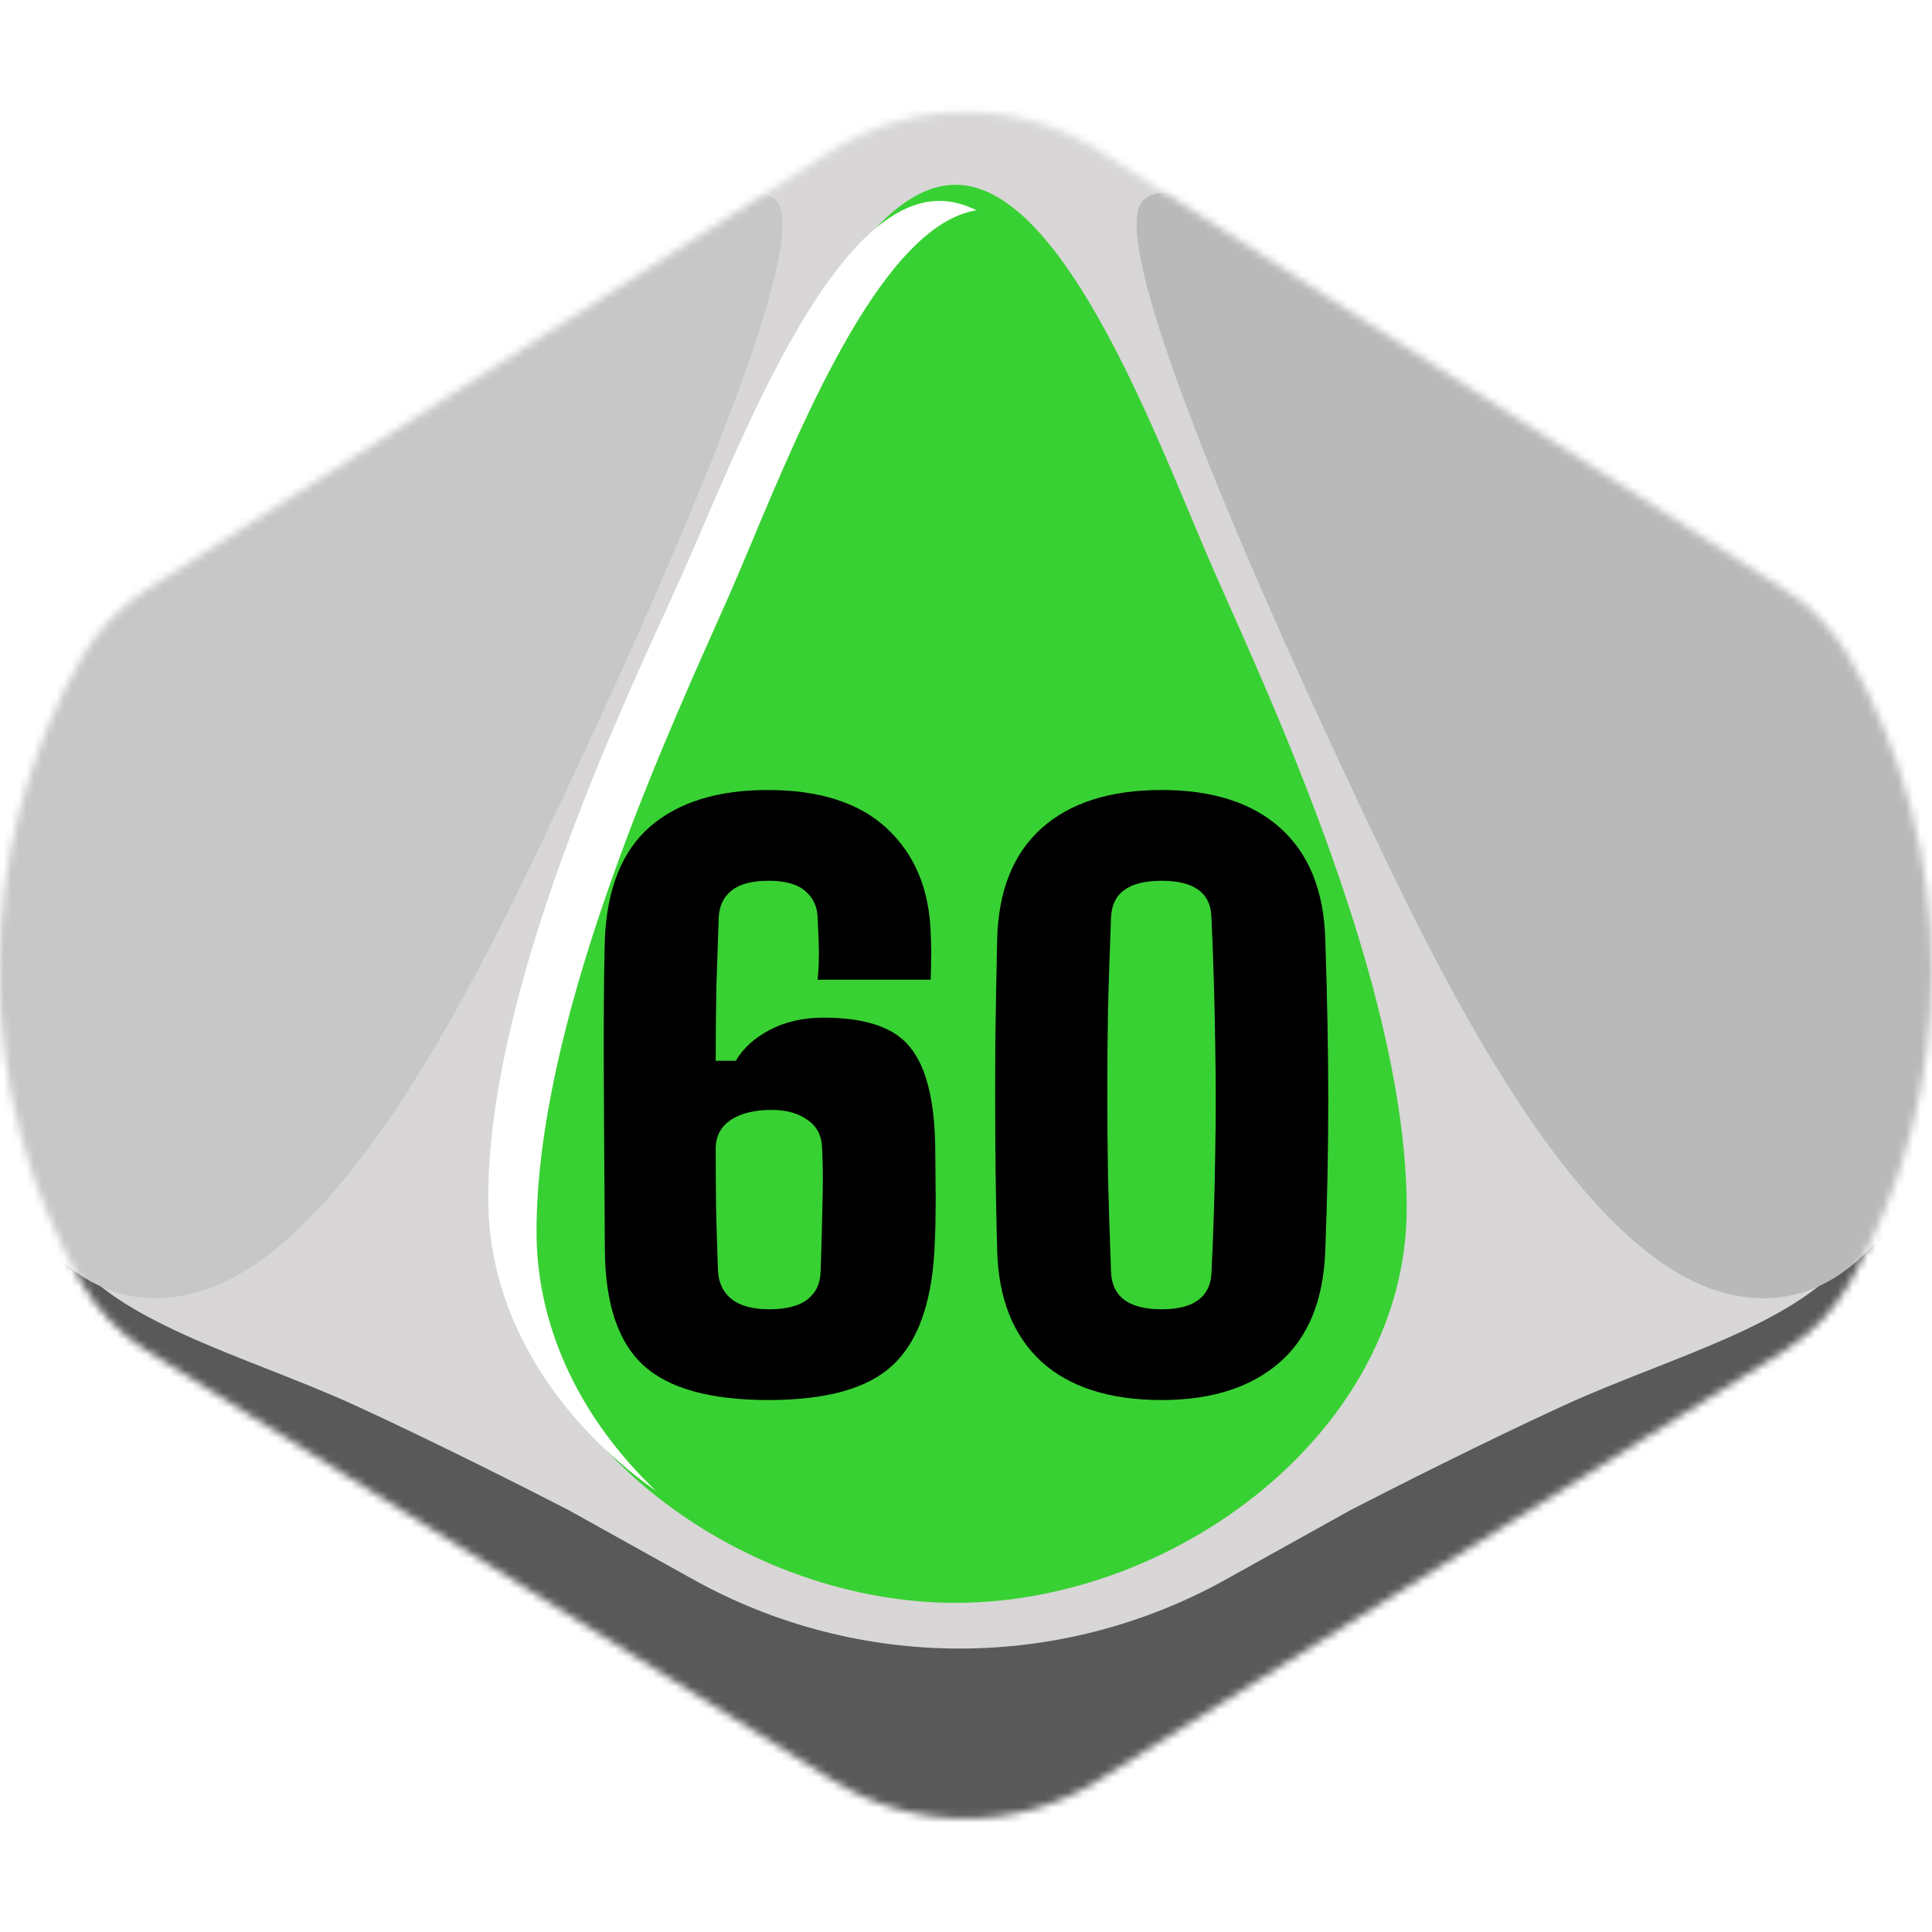 <svg width="256" height="256" viewBox="0 0 256 256" fill="none" xmlns="http://www.w3.org/2000/svg">
<desc>
  wrpg-online.com SWRPG Dice Asset
  Created by: Joshua Ziggas
  Source: https://github.com/swrpg-online/art
  License: CC BY-NC-SA 4.0
</desc><g clip-path="url(#clip0_112_20060)">
<mask id="mask0_112_20060" style="mask-type:alpha" maskUnits="userSpaceOnUse" x="-1" y="14" width="257" height="227">
<path d="M110.377 235.925C121.121 242.653 134.764 242.653 145.509 235.925L236.464 178.966C240.04 176.727 243.004 173.634 245.088 169.965C259.67 144.301 259.618 112.765 245.036 87.1C242.989 83.498 240.089 80.435 236.599 78.201L145.788 20.06C134.911 13.096 120.975 13.096 110.097 20.06L19.286 78.201C15.797 80.435 12.896 83.498 10.849 87.1C-3.733 112.765 -3.785 144.301 10.797 169.965C12.882 173.634 15.845 176.727 19.421 178.966L110.377 235.925Z" fill="#D1D1D1"/>
</mask>
<g mask="url(#mask0_112_20060)">
<rect width="256" height="256" fill="#38D133"/>
<g style="mix-blend-mode:multiply">
<g filter="url(#filter0_f_112_20060)">
<path fill-rule="evenodd" clip-rule="evenodd" d="M264.334 9.537H-8.98V246.552H264.334V9.537ZM95.379 68.537L95.38 68.535C102.708 51.042 113.835 24.484 126.609 24.484C139.383 24.484 150.51 51.042 157.838 68.535C158.929 71.139 159.935 73.541 160.851 75.626C161.399 76.874 162.015 78.26 162.687 79.769C170.672 97.718 186.396 133.063 186.396 160.096C186.396 189.402 155.959 212.387 126.609 212.387C97.259 212.387 66.822 189.402 66.822 160.096C66.822 133.063 82.546 97.718 90.531 79.769L90.531 79.769C91.202 78.26 91.819 76.874 92.367 75.626C93.282 73.542 94.289 71.14 95.379 68.537Z" fill="#D8D6D6"/>
</g>
<g filter="url(#filter1_f_112_20060)">
<path d="M162.457 209.277C140.502 221.499 113.787 221.499 91.832 209.277L75.364 200.109C70.204 197.44 57.321 190.928 47.072 186.23C43.391 184.543 39.445 182.988 35.514 181.438C25.762 177.595 16.099 173.787 10.772 168.08C4.794 161.674 2.231 155.091 1.698 152.6H-3.641V256.694H257.93V152.6H252.591C252.058 155.091 249.495 161.674 243.517 168.08C238.19 173.787 228.526 177.595 218.775 181.438C214.844 182.988 210.898 184.543 207.217 186.23C196.968 190.928 184.085 197.44 178.925 200.109L162.457 209.277Z" fill="#595959"/>
</g>
<g filter="url(#filter2_f_112_20060)">
<path d="M179.436 105.141C169.728 84.572 145.995 32.61 151.389 26.656C154.625 22.867 168.11 29.362 184.291 38.023C200.472 46.683 233.374 69.958 244.161 80.783C254.949 91.609 261.421 112.718 260.342 131.663C259.263 150.607 248.476 177.13 227.98 171.176C207.484 165.222 189.145 125.709 179.436 105.141Z" fill="#B9B9B9"/>
</g>
<g filter="url(#filter3_f_112_20060)">
<path d="M74.849 105.141C84.558 84.572 108.29 32.61 102.896 26.656C99.66 22.867 86.176 29.362 69.994 38.023C53.813 46.683 20.912 69.958 10.124 80.783C-0.663 91.609 -7.136 112.718 -6.057 131.663C-4.978 150.607 5.809 177.13 26.305 171.176C46.801 165.222 65.14 125.709 74.849 105.141Z" fill="#C7C7C7"/>
</g>
</g>
</g>
<g clip-path="url(#clip1_112_20060)">
<path d="M153.919 185.512C147.019 185.512 141.695 183.804 137.95 180.386C134.237 176.936 132.298 172.04 132.134 165.698C132.002 160.934 131.92 156.235 131.887 151.602C131.854 146.969 131.854 142.385 131.887 137.851C131.953 133.316 132.035 128.831 132.134 124.395C132.298 118.02 134.253 113.141 137.999 109.756C141.778 106.372 147.084 104.68 153.919 104.68C160.688 104.68 165.945 106.372 169.691 109.756C173.437 113.141 175.409 118.02 175.606 124.395C175.737 128.272 175.836 131.985 175.901 135.534C175.967 139.083 176 142.533 176 145.885C176 149.236 175.967 152.555 175.901 155.841C175.836 159.094 175.737 162.38 175.606 165.698C175.376 172.303 173.338 177.265 169.494 180.583C165.682 183.869 160.491 185.512 153.919 185.512ZM153.919 173.486C158.125 173.486 160.326 171.909 160.524 168.754C160.786 163.3 160.951 158.108 161.016 153.179C161.115 148.218 161.115 143.19 161.016 138.097C160.951 132.971 160.786 127.451 160.524 121.536C160.425 118.316 158.223 116.706 153.919 116.706C149.549 116.706 147.314 118.349 147.216 121.635C147.051 125.808 146.92 129.784 146.821 133.563C146.756 137.341 146.723 141.071 146.723 144.751C146.723 148.431 146.756 152.21 146.821 156.087C146.92 159.965 147.051 164.088 147.216 168.459C147.314 171.81 149.549 173.486 153.919 173.486Z" fill="black"/>
<path d="M101.835 185.512C94.146 185.512 88.625 183.984 85.274 180.928C81.922 177.873 80.214 172.796 80.148 165.698C80.115 160.145 80.082 155.052 80.049 150.419C80.016 145.786 80 141.679 80 138.097C80 134.515 80.016 131.575 80.049 129.274C80.082 126.941 80.115 125.315 80.148 124.395C80.444 117.692 82.448 112.73 86.161 109.51C89.907 106.29 95.099 104.68 101.736 104.68C108.636 104.68 113.91 106.388 117.558 109.806C121.205 113.223 123.127 117.823 123.324 123.606C123.357 124.296 123.374 124.904 123.374 125.43C123.406 125.956 123.406 126.547 123.374 127.204C123.374 127.862 123.357 128.732 123.324 129.817H108.341C108.439 128.765 108.489 127.911 108.489 127.254C108.521 126.564 108.521 125.824 108.489 125.036C108.456 124.214 108.406 123.081 108.341 121.635C108.308 120.156 107.766 118.973 106.714 118.086C105.696 117.166 104.069 116.706 101.835 116.706C99.666 116.706 98.04 117.133 96.955 117.987C95.871 118.842 95.296 120.058 95.23 121.635C95.132 124.296 95.033 127.237 94.934 130.457C94.869 133.645 94.836 137.013 94.836 140.561H97.497C98.45 138.919 99.945 137.555 101.983 136.471C104.053 135.386 106.435 134.844 109.129 134.844C114.715 134.844 118.543 136.158 120.613 138.787C122.716 141.383 123.817 145.72 123.916 151.799C123.949 153.869 123.965 155.578 123.965 156.925C123.998 158.272 123.998 159.603 123.965 160.917C123.965 162.199 123.916 163.793 123.817 165.698C123.423 172.796 121.566 177.873 118.248 180.928C114.962 183.984 109.491 185.512 101.835 185.512ZM101.933 173.486C104.168 173.486 105.843 173.059 106.961 172.204C108.111 171.317 108.702 170.069 108.735 168.459C108.801 166.717 108.85 165.14 108.883 163.727C108.916 162.281 108.949 160.917 108.981 159.636C109.014 158.354 109.031 157.106 109.031 155.89C109.031 154.674 108.998 153.442 108.932 152.193C108.899 150.518 108.259 149.253 107.01 148.398C105.794 147.511 104.2 147.067 102.229 147.067C100.027 147.067 98.253 147.495 96.906 148.349C95.591 149.203 94.901 150.419 94.836 151.996C94.836 154.658 94.852 157.352 94.885 160.08C94.951 162.807 95.033 165.534 95.132 168.261C95.197 169.937 95.805 171.235 96.955 172.155C98.105 173.042 99.764 173.486 101.933 173.486Z" fill="black"/>
</g>
<g filter="url(#filter4_f_112_20060)">
<path fill-rule="evenodd" clip-rule="evenodd" d="M93.245 69.564L93.246 69.563C100.574 52.51 111.701 26.62 124.475 26.62C126.141 26.62 127.779 27.061 129.384 27.864C117.239 29.812 106.693 54.955 99.652 71.74C98.561 74.341 97.554 76.74 96.639 78.822C96.091 80.068 95.474 81.453 94.803 82.96L94.803 82.96C86.818 100.886 71.093 136.188 71.093 163.188C71.093 176.477 77.368 188.466 86.967 197.594C73.85 188.313 64.688 174.494 64.688 158.82C64.688 132.467 80.412 98.011 88.397 80.514L88.398 80.512C89.069 79.042 89.685 77.691 90.233 76.475C91.148 74.443 92.155 72.101 93.245 69.564Z" fill="white"/>
</g>
</g>
<defs>
<filter id="filter0_f_112_20060" x="-18.98" y="-0.463" width="293.312" height="257.015" filterUnits="userSpaceOnUse" color-interpolation-filters="sRGB">
<feFlood flood-opacity="0" result="BackgroundImageFix"/>
<feBlend mode="normal" in="SourceGraphic" in2="BackgroundImageFix" result="shape"/>
<feGaussianBlur stdDeviation="5" result="effect1_foregroundBlur_112_20060"/>
</filter>
<filter id="filter1_f_112_20060" x="-13.641" y="142.6" width="281.57" height="124.095" filterUnits="userSpaceOnUse" color-interpolation-filters="sRGB">
<feFlood flood-opacity="0" result="BackgroundImageFix"/>
<feBlend mode="normal" in="SourceGraphic" in2="BackgroundImageFix" result="shape"/>
<feGaussianBlur stdDeviation="5" result="effect1_foregroundBlur_112_20060"/>
</filter>
<filter id="filter2_f_112_20060" x="140.602" y="15.552" width="129.859" height="166.477" filterUnits="userSpaceOnUse" color-interpolation-filters="sRGB">
<feFlood flood-opacity="0" result="BackgroundImageFix"/>
<feBlend mode="normal" in="SourceGraphic" in2="BackgroundImageFix" result="shape"/>
<feGaussianBlur stdDeviation="5" result="effect1_foregroundBlur_112_20060"/>
</filter>
<filter id="filter3_f_112_20060" x="-16.176" y="15.552" width="129.859" height="166.477" filterUnits="userSpaceOnUse" color-interpolation-filters="sRGB">
<feFlood flood-opacity="0" result="BackgroundImageFix"/>
<feBlend mode="normal" in="SourceGraphic" in2="BackgroundImageFix" result="shape"/>
<feGaussianBlur stdDeviation="5" result="effect1_foregroundBlur_112_20060"/>
</filter>
<filter id="filter4_f_112_20060" x="60.688" y="22.62" width="72.695" height="178.975" filterUnits="userSpaceOnUse" color-interpolation-filters="sRGB">
<feFlood flood-opacity="0" result="BackgroundImageFix"/>
<feBlend mode="normal" in="SourceGraphic" in2="BackgroundImageFix" result="shape"/>
<feGaussianBlur stdDeviation="2" result="effect1_foregroundBlur_112_20060"/>
</filter>
<clipPath id="clip0_112_20060">
<rect width="256" height="256" fill="white"/>
</clipPath>
<clipPath id="clip1_112_20060">
<rect width="96" height="96" fill="white" transform="translate(80 97)"/>
</clipPath>
</defs>
</svg>

